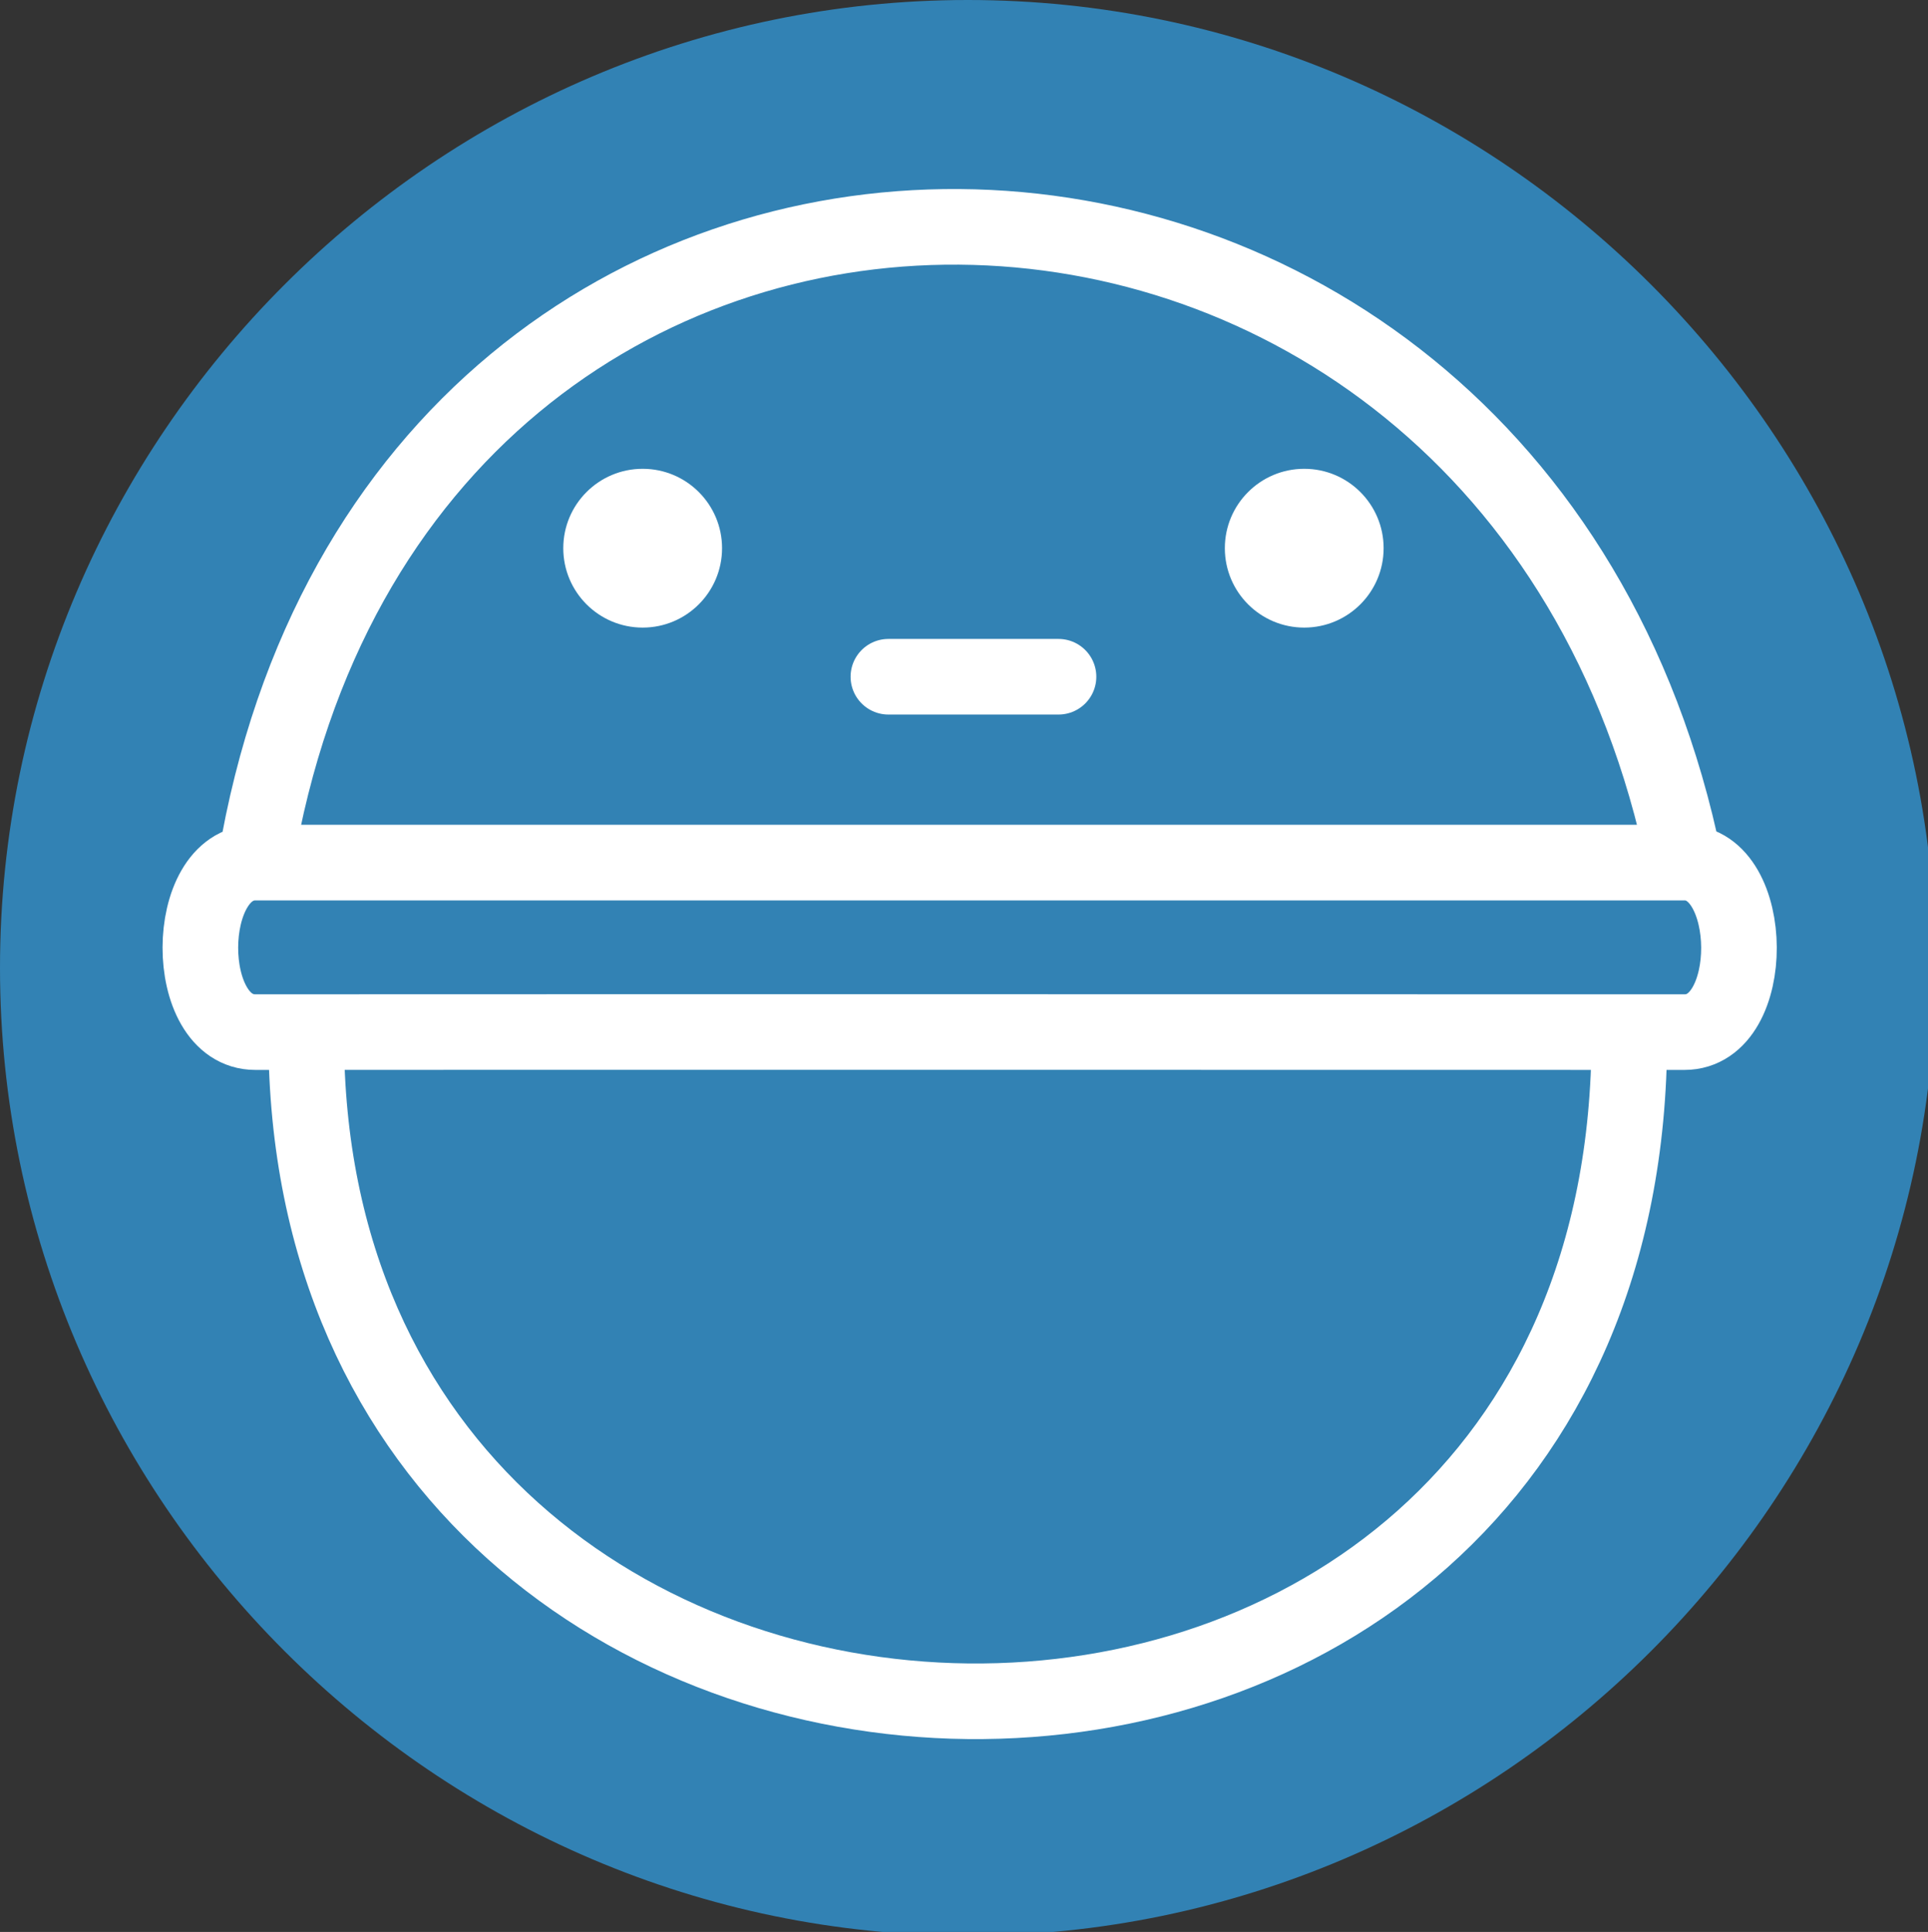 <svg width="510" height="511" viewBox="0 0 510 511" fill="none" xmlns="http://www.w3.org/2000/svg">
<rect x="0" y="0" width="510" height="511" fill="#333333" stroke="none"/>
<g clip-path="url(#clip0)">
<path d="M256 0C115.39 0 0 115.39 0 256C0 396.61 115.39 512 256 512C396.61 512 512 396.61 512 256C512 115.39 396.61 0 256 0Z" fill="#3282B4"/>
<path d="M67.568 228.159C48.24 228.208 48.048 273.045 67.568 273C87.089 272.955 426.152 272.977 445.578 273C465.004 273.023 464.61 228.18 445.578 228.159H67.568ZM67.568 228.159C105.369 1.463 400.217 6.445 445.578 228.159H67.568ZM67.568 228.159H445.578H67.568Z" stroke="white" stroke-width="20"/>
<path d="M81 274C81 504.818 431 512.484 431 274" stroke="white" stroke-width="20"/>
<path d="M170 166C181.598 166 191 156.598 191 145C191 133.402 181.598 124 170 124C158.402 124 149 133.402 149 145C149 156.598 158.402 166 170 166Z" fill="white"/>
<path d="M345 166C356.598 166 366 156.598 366 145C366 133.402 356.598 124 345 124C333.402 124 324 133.402 324 145C324 156.598 333.402 166 345 166Z" fill="white"/>
<path d="M235 179H280" stroke="white" stroke-width="20" stroke-linecap="round"/>
</g>
<defs>
<clipPath id="clip0">
<rect width="510" height="511" fill="white"/>
</clipPath>
</defs>
</svg>
